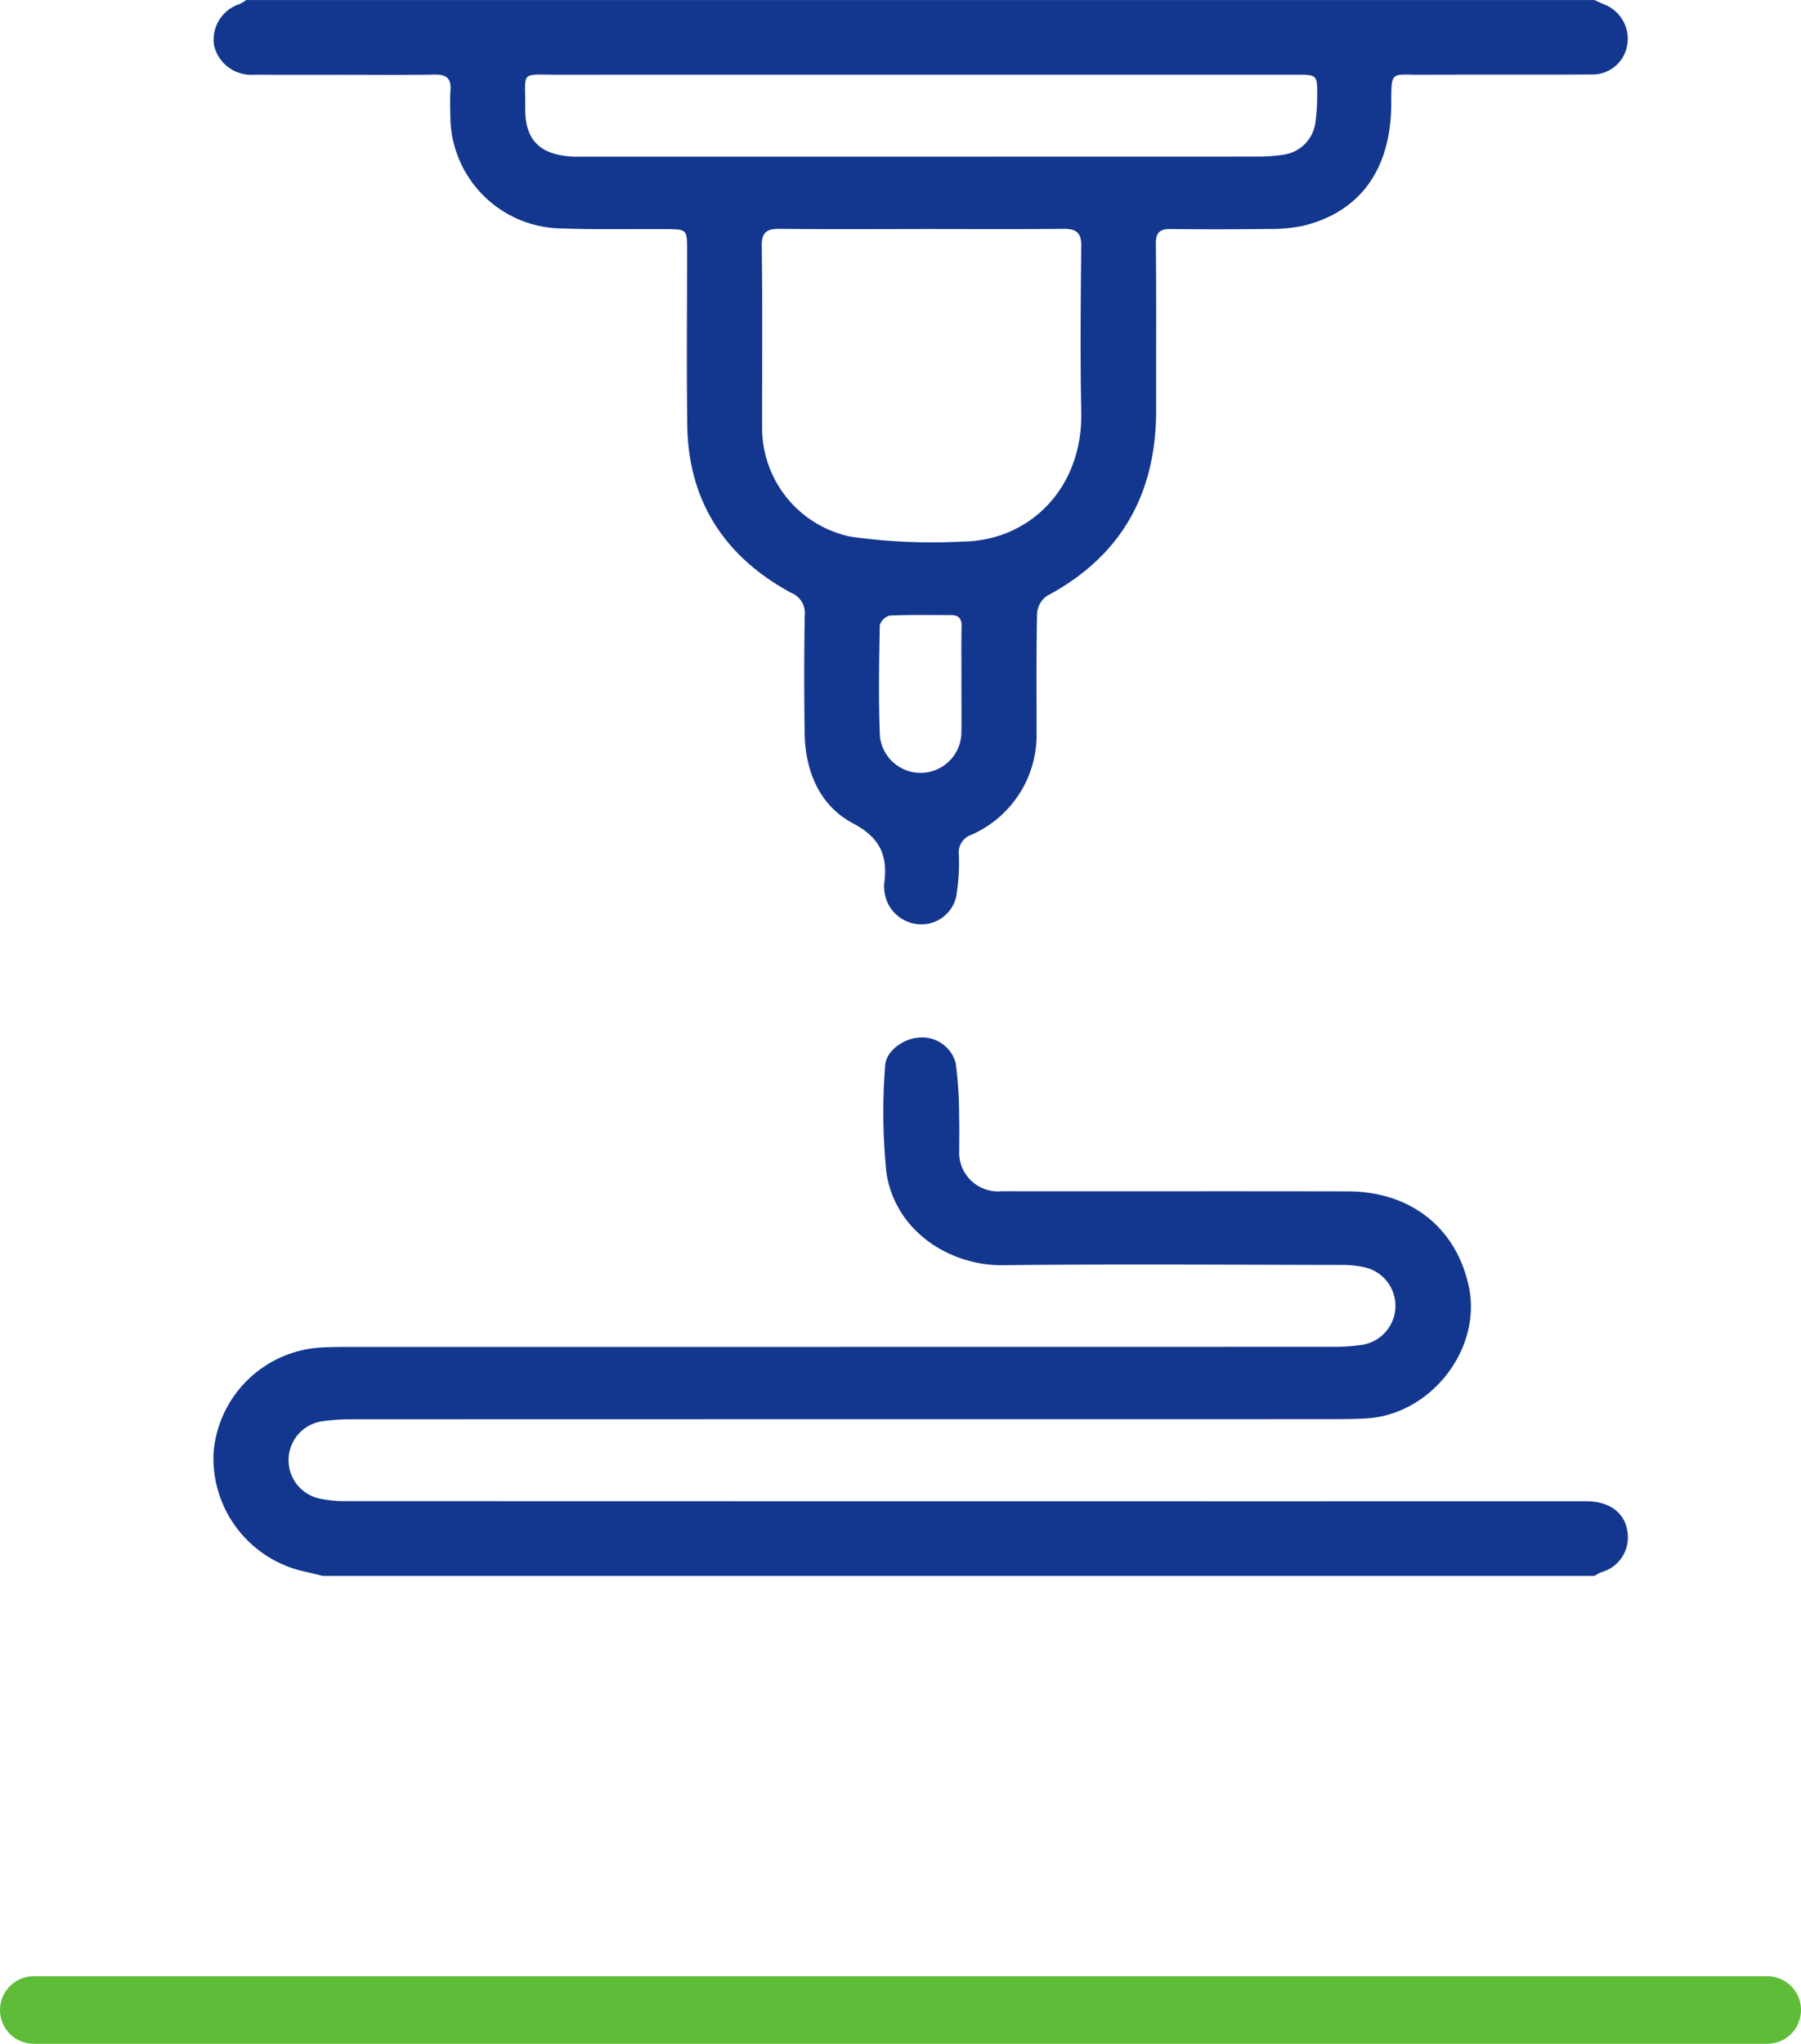 <svg xmlns="http://www.w3.org/2000/svg" width="160" height="181.549" viewBox="0 0 160 181.549">
  <g id="Group_72" data-name="Group 72" transform="translate(-876 -5512.451)">
    <g id="Artboard_1" data-name="Artboard 1" transform="translate(883.617 5469.299)">
      <path id="Path_77" data-name="Path 77" d="M134.029,43.152c.282.129.561.265.848.383a3.276,3.276,0,0,1,2.056,3.679,3.122,3.122,0,0,1-3.2,2.554c-5.056.029-10.112.005-15.168.024-2.592.011-2.581-.407-2.584,2.536-.008,5.832-2.74,9.658-7.864,10.89a14.913,14.913,0,0,1-3.248.273q-4.237.056-8.474.005c-.979-.011-1.337.313-1.326,1.323.049,4.905.014,9.814.025,14.719.014,7.355-3,12.981-9.726,16.561a2.1,2.1,0,0,0-.853,1.574c-.077,3.478-.038,6.957-.044,10.437a9.691,9.691,0,0,1-5.843,9.219,1.645,1.645,0,0,0-1.061,1.751,18.092,18.092,0,0,1-.235,3.714,3.163,3.163,0,0,1-3.423,2.45,3.3,3.3,0,0,1-2.972-3.141,2.2,2.2,0,0,1-.008-.4c.325-2.415-.224-4.07-2.762-5.411-2.994-1.585-4.252-4.664-4.3-8.041q-.078-5.217.008-10.437a1.905,1.905,0,0,0-1.17-1.979c-5.994-3.24-9.185-8.215-9.267-14.965-.063-5.173-.014-10.349-.016-15.522,0-1.826-.011-1.832-1.925-1.842-3.235-.019-6.472.054-9.7-.078A10.008,10.008,0,0,1,32.4,53.852c-.016-.892-.06-1.789.005-2.675.077-1.05-.347-1.419-1.414-1.4-2.868.048-5.739.016-8.611.016-2.461,0-4.919.011-7.38-.008a3.384,3.384,0,0,1-3.607-2.629,3.338,3.338,0,0,1,2.3-3.655,4.192,4.192,0,0,0,.561-.345H134.023ZM74.283,63.5c-4.192,0-8.384.029-12.573-.019-1.181-.013-1.673.252-1.654,1.558.079,5.307.025,10.617.036,15.924a9.861,9.861,0,0,0,7.957,9.878,52.257,52.257,0,0,0,9.915.415c5.854-.08,10.623-4.71,10.478-11.511-.1-4.905-.052-9.814,0-14.722.014-1.184-.421-1.556-1.589-1.542-4.192.043-8.381.016-12.573.016Zm-.1-13.715q-16.058,0-32.118.005c-3.579.005-2.986-.42-3.019,2.978-.027,2.779,1.247,4.091,4.069,4.287.364.024.727.016,1.094.016q29.933,0,59.864-.008a14.916,14.916,0,0,0,2.445-.185,3.328,3.328,0,0,0,2.7-2.68,16.627,16.627,0,0,0,.183-2.528c.016-1.869-.014-1.885-1.873-1.885H74.187ZM77.8,103.72c0-1.647-.022-3.293.011-4.938.014-.683-.26-.991-.941-.991-1.816,0-3.637-.04-5.45.043a1.259,1.259,0,0,0-.878.86c-.057,3.291-.123,6.587.014,9.872a3.63,3.63,0,0,0,7.238-.311c.022-1.513.005-3.026,0-4.539Z" fill="#13378e"/>
      <path id="Path_78" data-name="Path 78" d="M21.093,178.227c-.566-.137-1.129-.287-1.7-.41a10.3,10.3,0,0,1-8.036-10.569,10.176,10.176,0,0,1,9.713-9.332c.818-.04,1.641-.043,2.461-.043q43.612,0,87.221-.008a17.721,17.721,0,0,0,2.584-.166,3.51,3.51,0,0,0,.454-6.855,8.87,8.87,0,0,0-2.291-.252c-10.024-.016-20.051-.086-30.075.021-4.512.048-9.477-2.889-10.289-8.2a52.706,52.706,0,0,1-.118-9.479c.038-1.307,1.567-2.429,2.972-2.536a3.088,3.088,0,0,1,3.3,2.263,35.659,35.659,0,0,1,.3,4.782c.038.98,0,1.963.011,2.945a3.454,3.454,0,0,0,3.763,3.658c10.254.011,20.508-.011,30.759.011,5.578.011,9.625,3.221,10.746,8.435,1.192,5.54-3.347,11.4-9.1,11.733-1,.056-2,.067-3.005.067q-43.542,0-87.084.011a18.125,18.125,0,0,0-2.584.163,3.492,3.492,0,0,0-.391,6.865,10.958,10.958,0,0,0,2.568.241q54.276.016,108.549.011c.547,0,1.094-.005,1.641.005,1.9.035,3.232,1.02,3.478,2.565a3.206,3.206,0,0,1-2.324,3.741,4.437,4.437,0,0,0-.582.324H21.093Z" transform="translate(0 4.925)" fill="#13378e"/>
    </g>
    <line id="Line_2" data-name="Line 2" x2="154" transform="translate(879 5691)" fill="none" stroke="#5fbc38" stroke-linecap="round" stroke-width="6"/>
  </g>
</svg>

